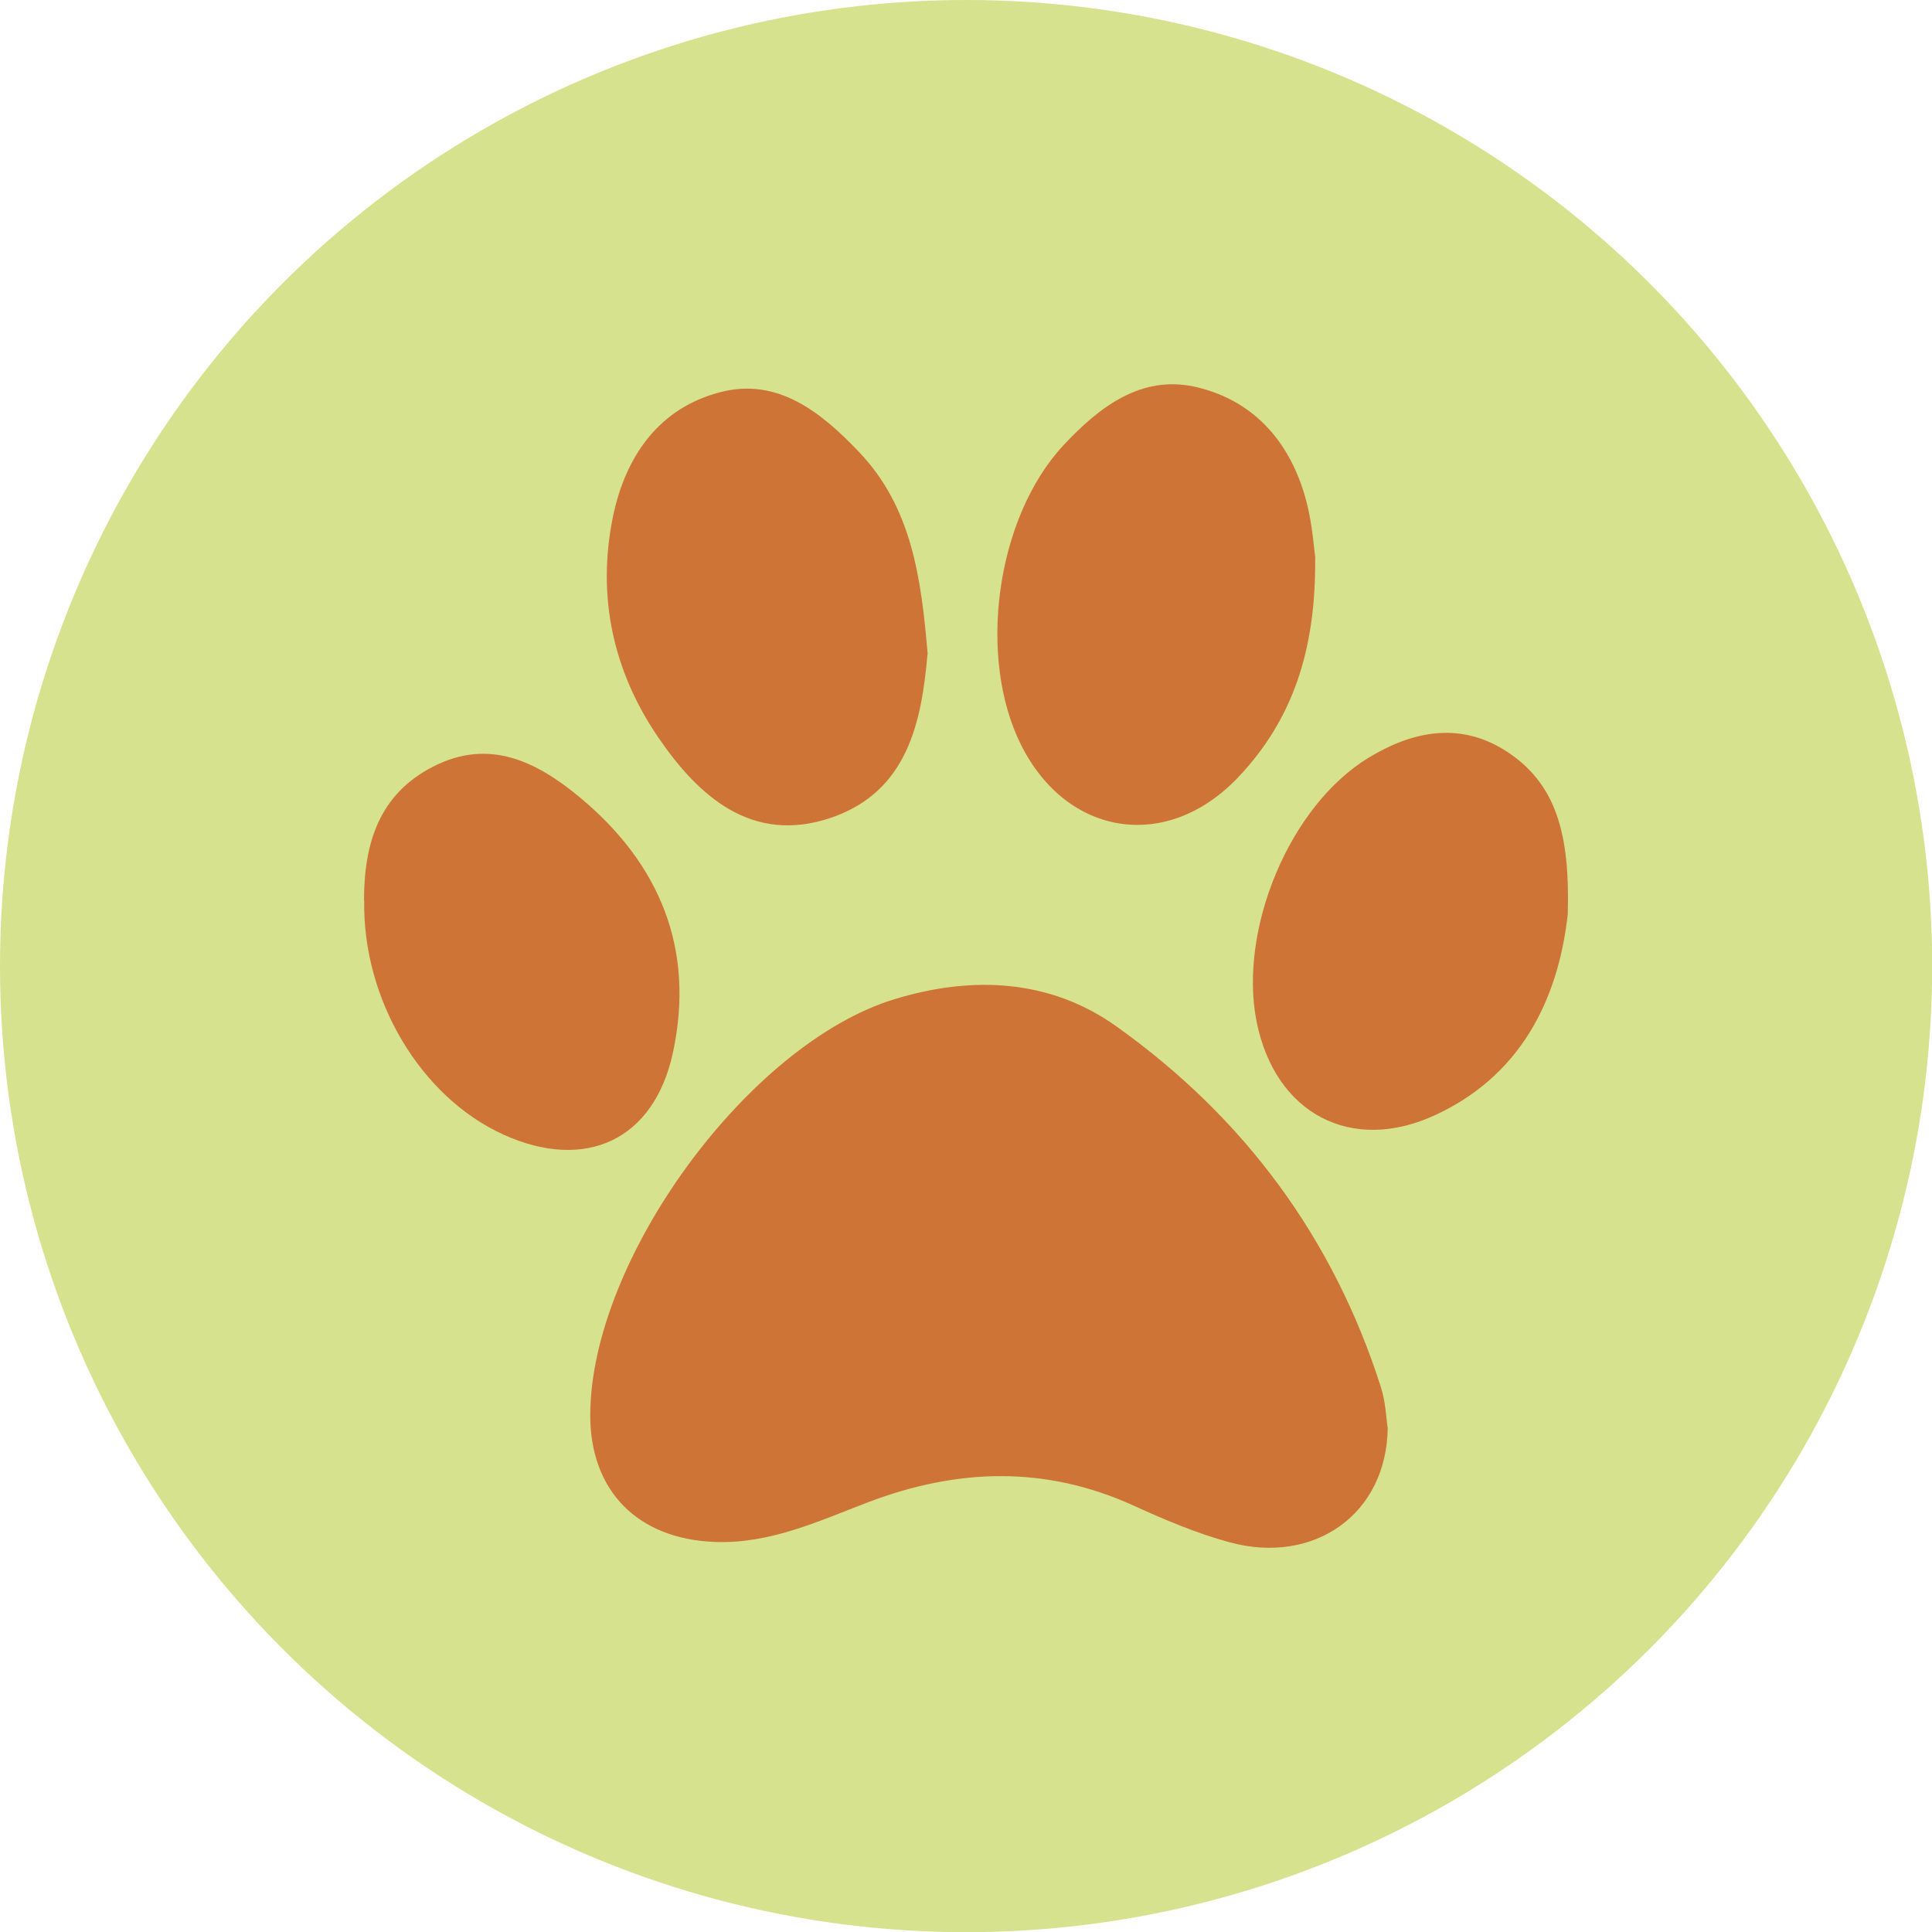 <?xml version="1.0" encoding="UTF-8"?>
<svg id="Layer_2" data-name="Layer 2" xmlns="http://www.w3.org/2000/svg" viewBox="0 0 104.61 104.61">
  <defs>
    <style>
      .cls-1 {
        fill: #ce7436;
      }

      .cls-1, .cls-2 {
        stroke-width: 0px;
      }

      .cls-2 {
        fill: #d6e28e;
      }
    </style>
  </defs>
  <g id="Layer_1-2" data-name="Layer 1">
    <circle class="cls-2" cx="52.31" cy="52.31" r="52.31"/>
    <g>
      <path class="cls-1" d="M75.14,77.28c-.04,4.71-3.99,7.47-8.56,6.23-1.8-.49-3.54-1.23-5.25-2.01-4.76-2.15-9.49-1.99-14.3-.17-2.68,1.02-5.32,2.27-8.31,2.16-4.18-.15-6.76-2.75-6.76-6.85,0-8.42,8.56-20.13,16.48-22.54,4.23-1.29,8.44-1.08,12.03,1.49,6.87,4.9,11.72,11.42,14.3,19.52.26.81.29,1.7.36,2.17Z"/>
      <path class="cls-1" d="M71.21,30.22c.05,5.05-1.26,8.8-4.17,11.87-3.85,4.05-9.25,3.21-11.74-1.73-2.39-4.74-1.39-12.31,2.29-16.26,1.91-2.04,4.2-3.84,7.19-3.14,3.19.75,5.15,3.07,5.97,6.24.32,1.25.4,2.56.47,3.02Z"/>
      <path class="cls-1" d="M50.22,35.42c-.32,3.65-1.06,7.44-5.23,8.86-4.28,1.45-7.18-1.17-9.36-4.37-2.42-3.55-3.32-7.59-2.45-11.89.68-3.34,2.52-5.94,5.84-6.79,3.1-.8,5.45,1.1,7.49,3.24,2.87,3.01,3.37,6.84,3.72,10.95Z"/>
      <path class="cls-1" d="M19.71,48.76c0-3.06.79-5.74,3.74-7.25,3.06-1.57,5.63-.25,7.93,1.65,4.34,3.6,6.26,8.21,5.06,13.82-1.02,4.76-4.74,6.47-9.19,4.45-4.48-2.04-7.62-7.31-7.53-12.67Z"/>
      <path class="cls-1" d="M84.89,49.48c-.45,4.09-2.17,8.55-7.12,10.87-4.62,2.17-8.74-.08-9.73-5.03-.99-4.98,1.78-11.69,6.06-14.29,2.3-1.4,4.84-1.97,7.34-.43,2.9,1.8,3.56,4.68,3.45,8.88Z"/>
    </g>
  </g>
</svg>